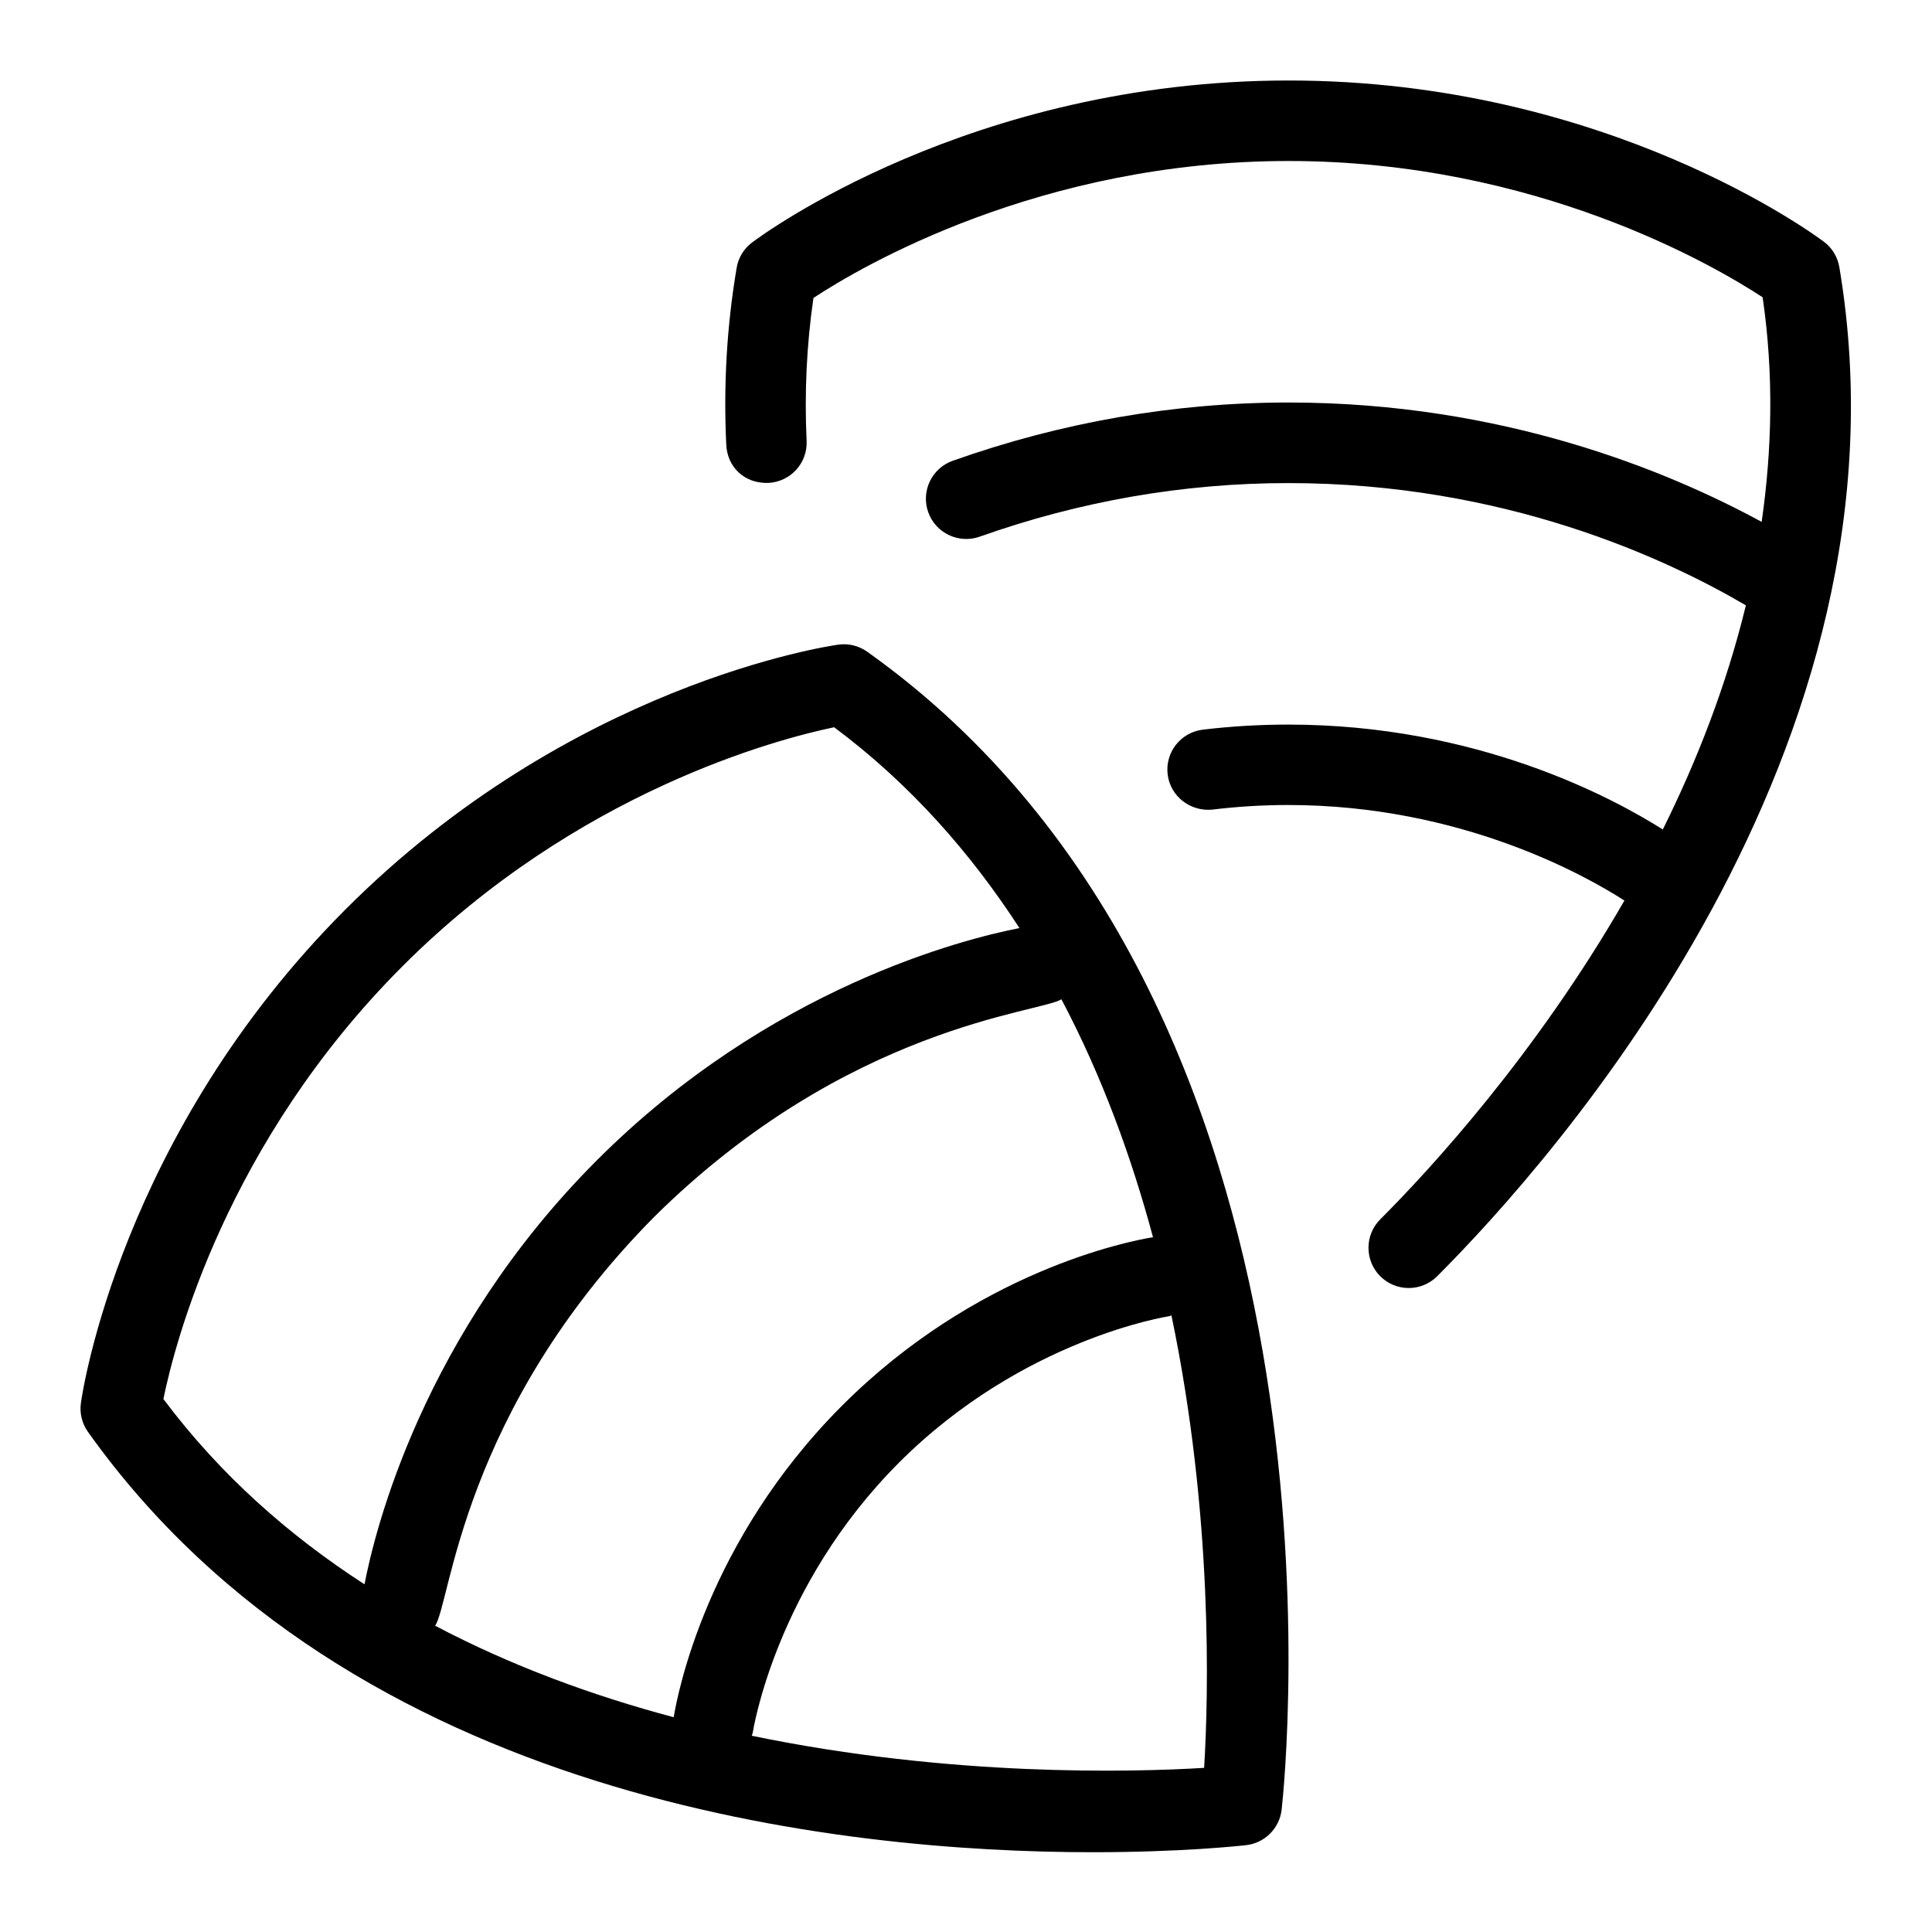 <svg id="Layer_1" viewBox="0 0 24 24" xmlns="http://www.w3.org/2000/svg" data-name="Layer 1"><path d="m10.773 8.096c-.104-.074-.232-.106-.359-.088-.135.019-3.332.494-6.123 3.29-2.792 2.796-3.268 5.997-3.286 6.131-.018.127.014.255.088.359 3.269 4.592 9.379 5.221 12.484 5.221 1.082 0 1.8-.076 1.904-.088.231-.026.414-.21.44-.441.045-.405 1.043-9.979-5.148-14.384zm-8.743 9.282c.143-.698.783-3.186 2.968-5.373 2.174-2.177 4.665-2.825 5.364-2.971.947.707 1.698 1.564 2.302 2.495-.681.133-3.1.734-5.249 2.884-2.164 2.165-2.76 4.605-2.887 5.268-.932-.603-1.79-1.355-2.499-2.303zm12.292-2.009c-.316.052-2.195.425-3.861 2.092-1.681 1.682-2.045 3.582-2.092 3.871-.996-.265-2.006-.632-2.964-1.137.194-.274.321-2.649 2.718-5.075 2.408-2.385 4.811-2.539 5.062-2.707.505.956.871 1.962 1.138 2.956zm.637 6.592c-.893.054-3.138.115-5.621-.399.003-.012.01-.022.012-.034.003-.018.28-1.82 1.818-3.359s3.34-1.816 3.357-1.819c.01-.001.018-.008.027-.01.518 2.483.461 4.729.406 5.622zm2.894-6.107c-.195.195-.512.195-.707 0s-.195-.512 0-.707c.636-.636 1.938-2.058 3.033-3.96-.463-.298-2.019-1.187-4.178-1.187-.328 0-.642.021-.94.057-.271.028-.523-.163-.556-.437s.162-.523.437-.556c.336-.04.69-.063 1.06-.063h.002c2.34 0 4.024.906 4.652 1.303.426-.858.791-1.792 1.032-2.784-.992-.583-3-1.519-5.682-1.519h-.004c-1.301 0-2.59.225-3.833.666-.259.091-.546-.044-.638-.304-.093-.26.043-.546.304-.639 1.35-.479 2.752-.723 4.167-.724h.004c2.662 0 4.716.851 5.878 1.483.129-.898.152-1.832.012-2.79-.597-.391-2.814-1.693-5.888-1.693h-.007c-3.077.002-5.3 1.309-5.896 1.701-.085.583-.113 1.179-.085 1.774.014.276-.199.51-.475.524-.3.01-.511-.2-.523-.475-.036-.738.007-1.477.129-2.197.021-.126.09-.239.192-.315.108-.082 2.707-2.01 6.658-2.012h.008c3.947 0 6.54 1.922 6.648 2.003.103.077.171.19.192.316 1.009 5.987-3.568 11.107-4.995 12.534z"/></svg>